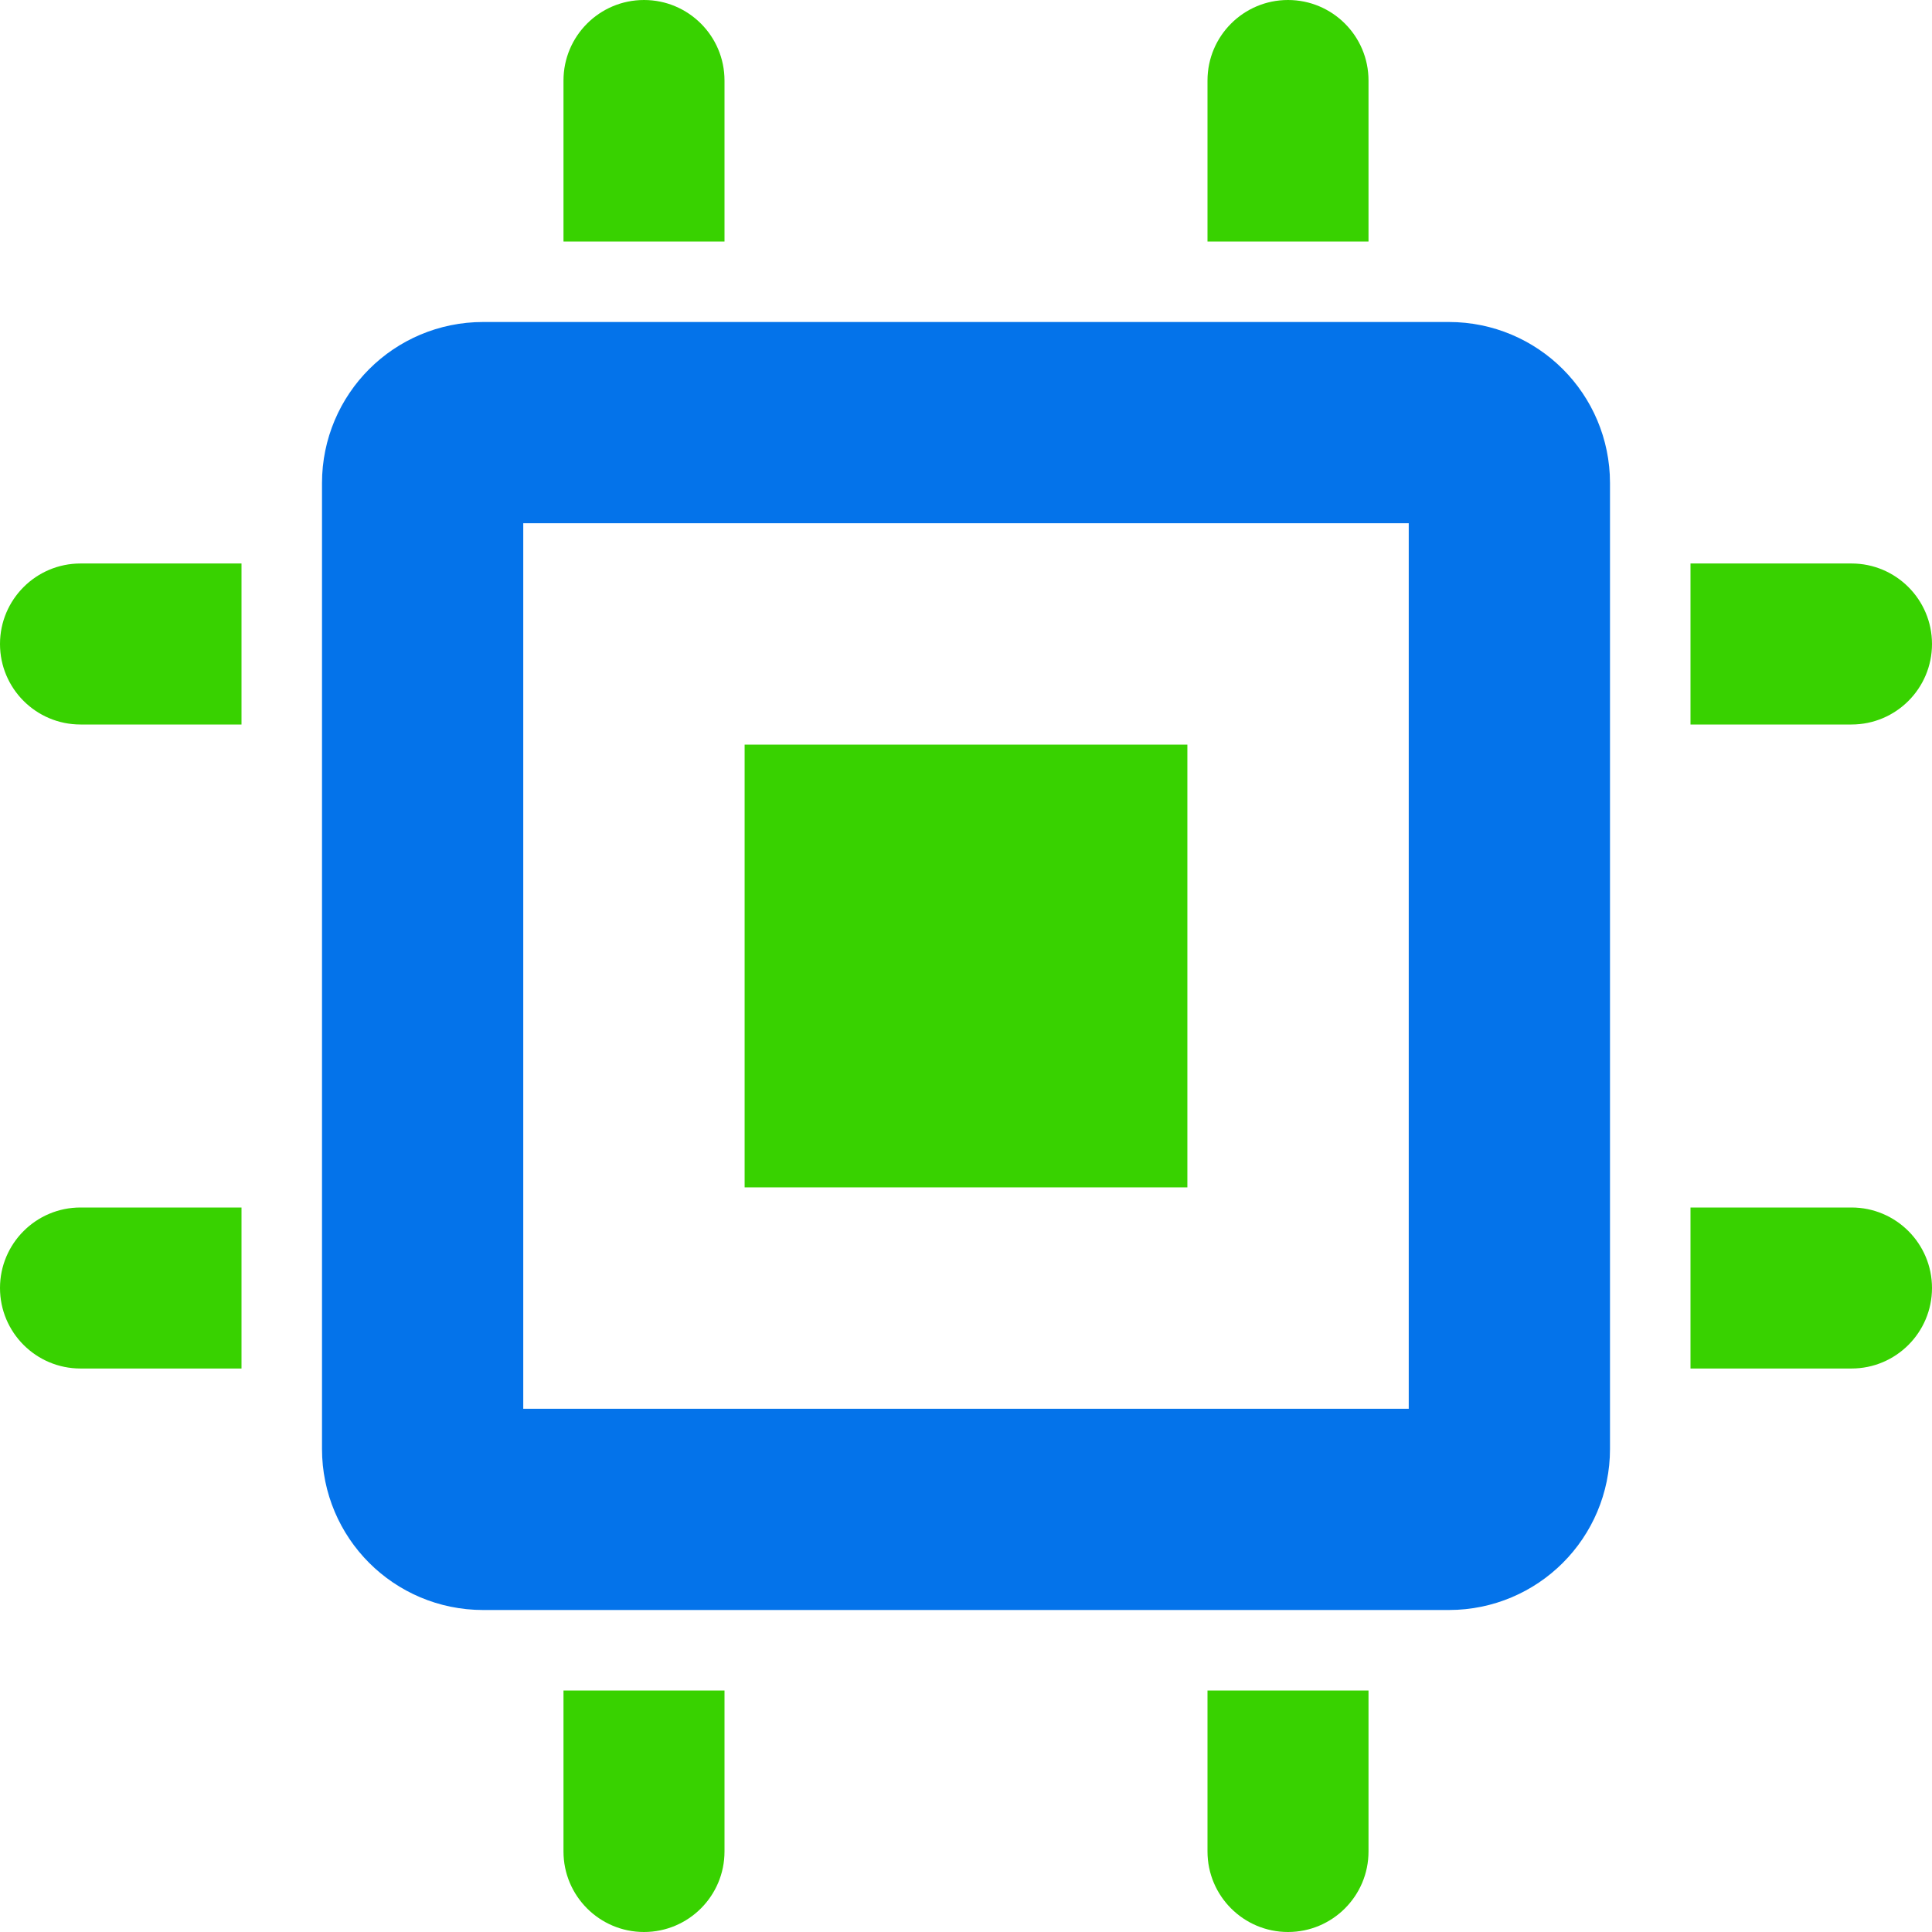 <svg width="65" height="65" xmlns="http://www.w3.org/2000/svg" xmlns:xlink="http://www.w3.org/1999/xlink" xml:space="preserve" overflow="hidden"><g transform="translate(-330 -187)"><path d="M378.75 201.219C379.872 201.219 380.781 202.128 380.781 203.25L380.781 235.75C380.781 236.872 379.872 237.781 378.75 237.781L346.25 237.781C345.128 237.781 344.219 236.872 344.219 235.75L344.219 203.25C344.219 202.128 345.128 201.219 346.25 201.219Z" stroke="#0473EA" stroke-width="6.771" fill="none"/><path d="M354.375 189.708 354.375 195.125 354.375 195.125 348.958 195.125 348.958 195.125 348.958 189.708C348.958 188.213 350.171 187 351.667 187L351.667 187C353.162 187 354.375 188.213 354.375 189.708Z" fill="#38D200"/><path d="M376.042 189.708 376.042 195.125 376.042 195.125 370.625 195.125 370.625 195.125 370.625 189.708C370.625 188.213 371.838 187 373.333 187L373.333 187C374.829 187 376.042 188.213 376.042 189.708Z" fill="#38D200"/><path d="M370.625 249.292 370.625 243.875 370.625 243.875 376.042 243.875 376.042 243.875 376.042 249.292C376.042 250.787 374.829 252 373.333 252L373.333 252C371.838 252 370.625 250.787 370.625 249.292Z" fill="#38D200"/><path d="M348.958 249.292 348.958 243.875 348.958 243.875 354.375 243.875 354.375 243.875 354.375 249.292C354.375 250.787 353.162 252 351.667 252L351.667 252C350.171 252 348.958 250.787 348.958 249.292Z" fill="#38D200"/><path d="M332.708 227.625 338.125 227.625 338.125 227.625 338.125 233.042 338.125 233.042 332.708 233.042C331.213 233.042 330 231.829 330 230.333L330 230.333C330 228.838 331.213 227.625 332.708 227.625Z" fill="#38D200"/><path d="M332.708 205.958 338.125 205.958 338.125 205.958 338.125 211.375 338.125 211.375 332.708 211.375C331.213 211.375 330 210.162 330 208.667L330 208.667C330 207.171 331.213 205.958 332.708 205.958Z" fill="#38D200"/><path d="M392.292 211.375 386.875 211.375 386.875 211.375 386.875 205.958 386.875 205.958 392.292 205.958C393.787 205.958 395 207.171 395 208.667L395 208.667C395 210.162 393.787 211.375 392.292 211.375Z" fill="#38D200"/><path d="M392.292 233.042 386.875 233.042 386.875 233.042 386.875 227.625 386.875 227.625 392.292 227.625C393.787 227.625 395 228.838 395 230.333L395 230.333C395 231.829 393.787 233.042 392.292 233.042Z" fill="#38D200"/><path d="M355.052 212.052 369.948 212.052 369.948 226.948 355.052 226.948Z" fill="#38D200"/></g></svg>